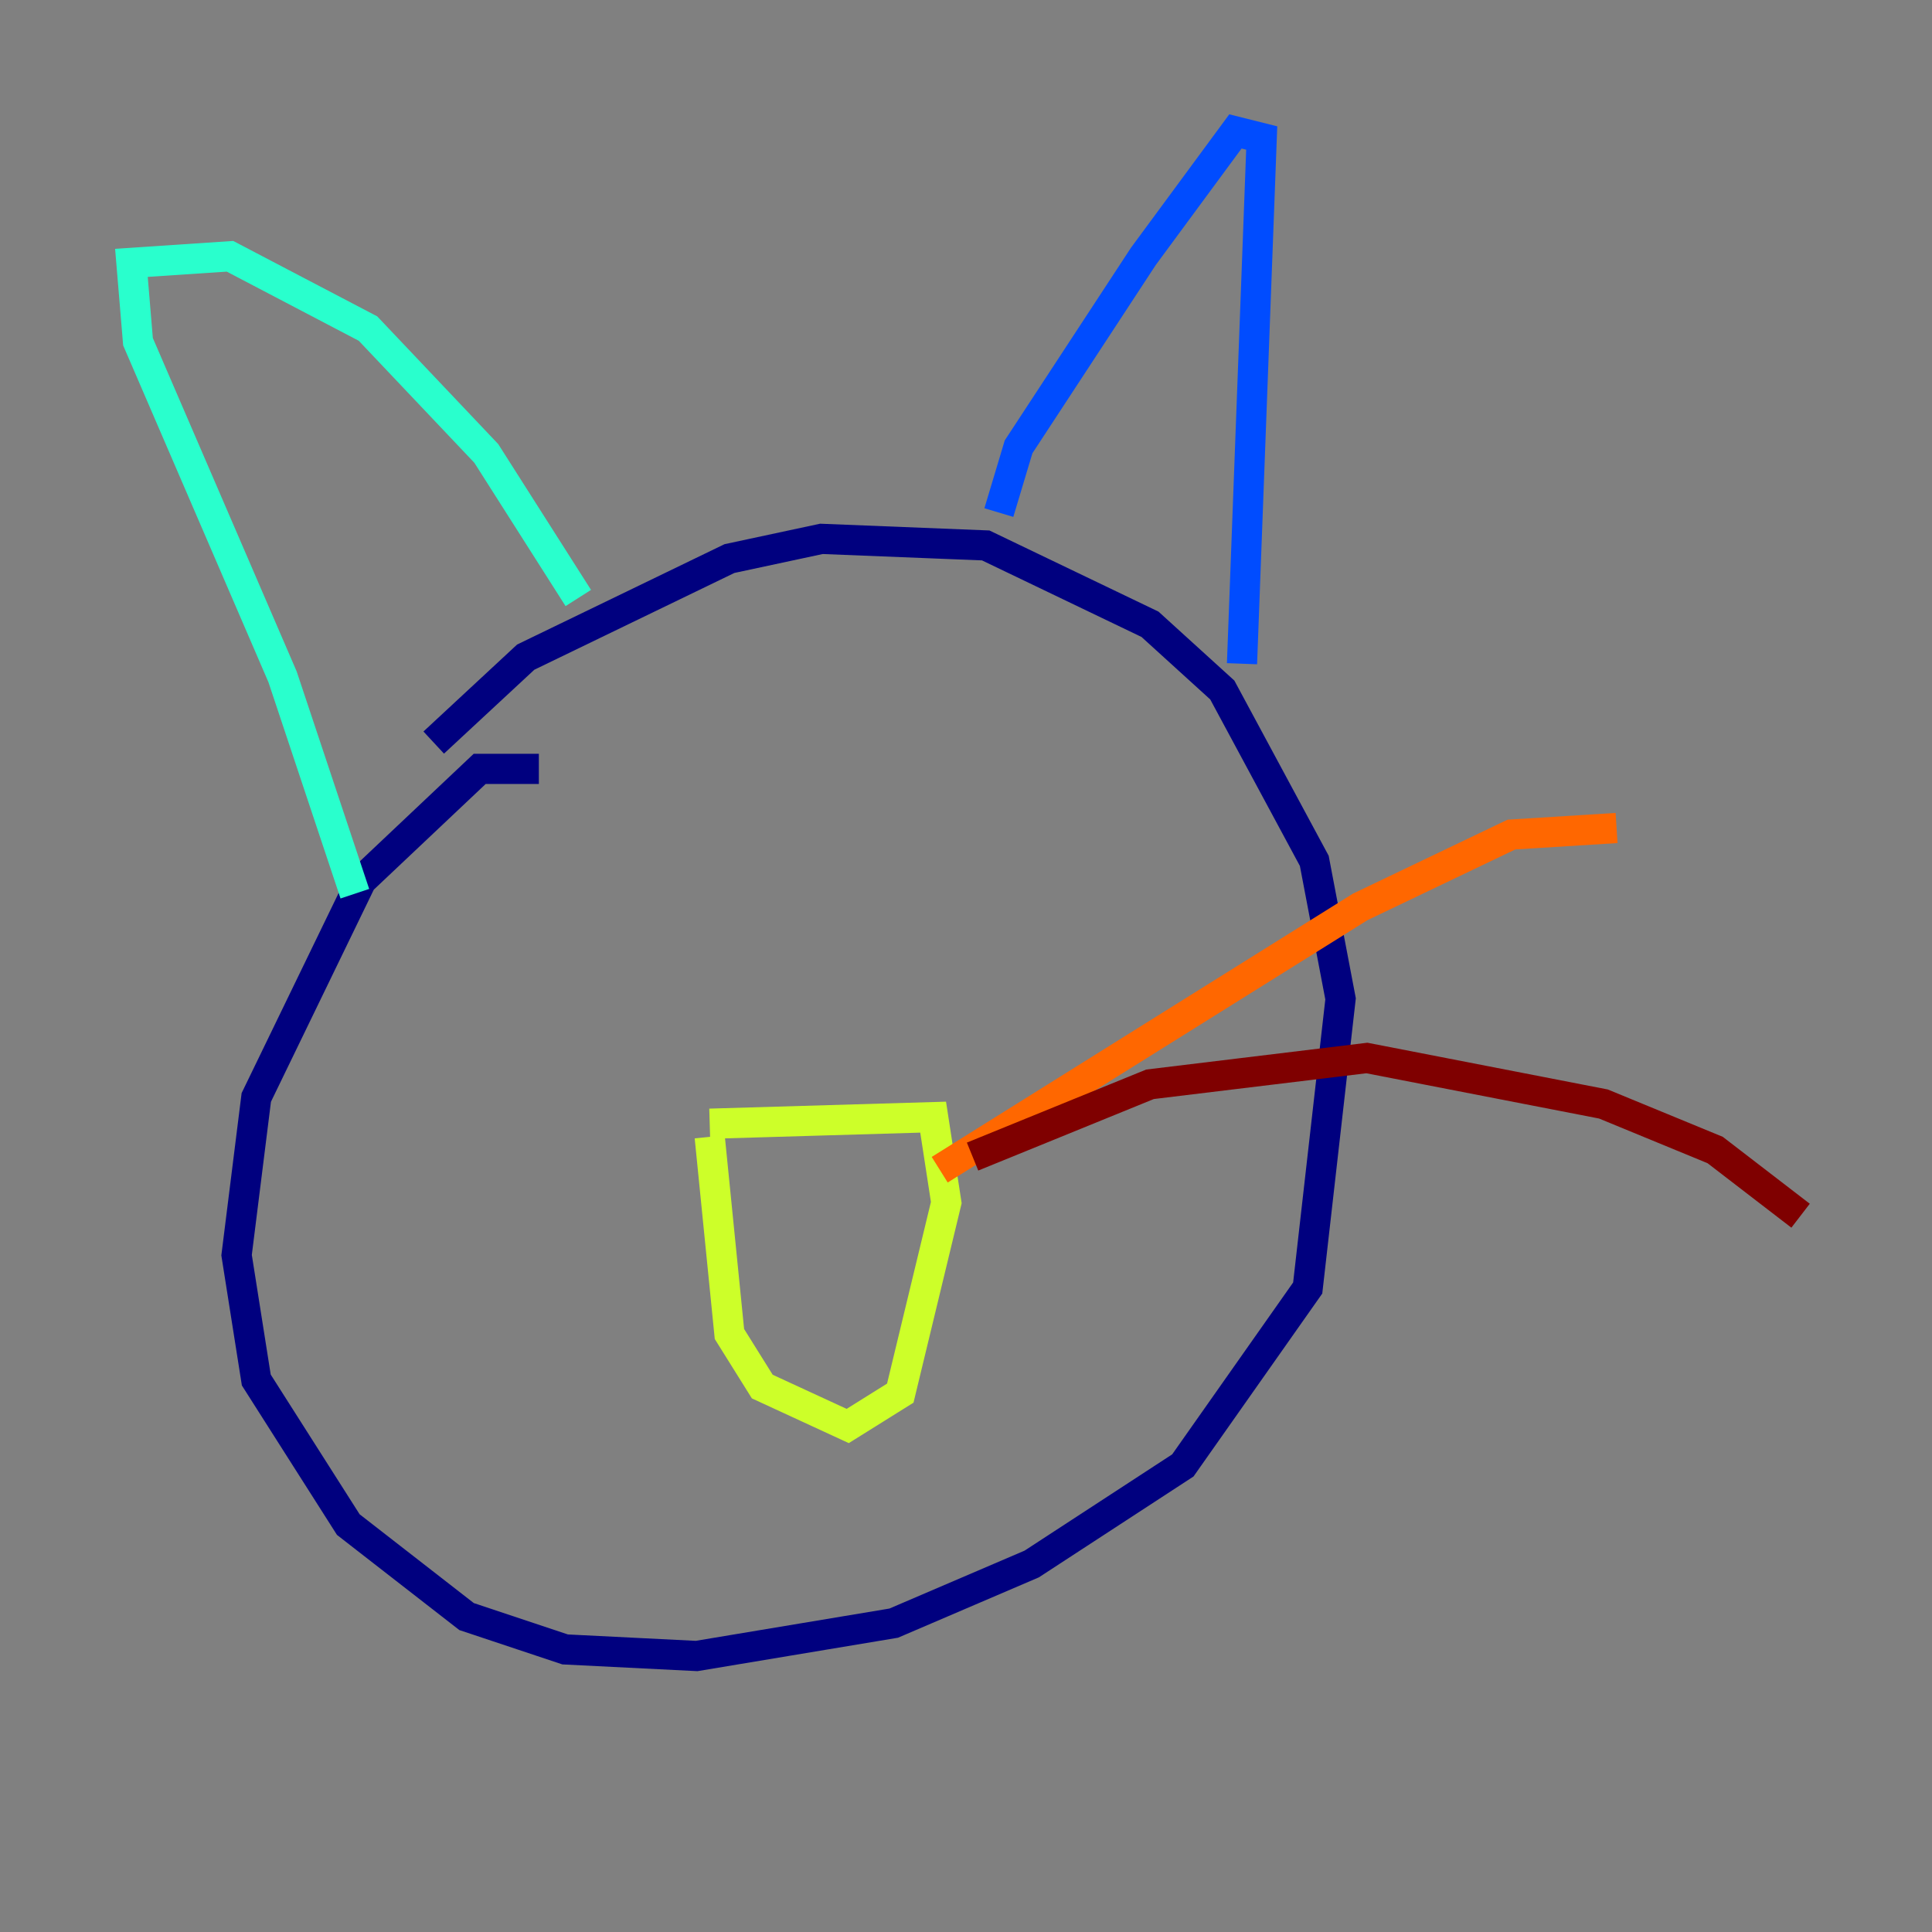 <?xml version="1.0" encoding="utf-8" ?>
<svg baseProfile="tiny" height="128" version="1.2" viewBox="0,0,128,128" width="128" xmlns="http://www.w3.org/2000/svg" xmlns:ev="http://www.w3.org/2001/xml-events" xmlns:xlink="http://www.w3.org/1999/xlink"><rect x="0" y="0" width="128" height="128" fill="#808080" stroke="none"/><defs /><polyline fill="none" points="28.735,49.197 34.83,43.537 48.327,37.007 54.422,35.701 65.306,36.136 76.191,41.361 80.98,45.714 87.075,57.034 88.816,66.177 86.639,85.333 78.367,97.088 68.354,103.619 59.211,107.537 46.15,109.714 37.442,109.279 30.912,107.102 23.075,101.007 16.98,91.429 15.674,83.156 16.98,72.707 23.946,58.34 31.782,50.939 35.701,50.939" stroke="#00007f" stroke-width="2" /><polyline fill="none" points="66.177,33.959 67.483,29.605 75.755,16.98 81.85,8.707 83.592,9.143 82.286,43.973" stroke="#004cff" stroke-width="2" /><polyline fill="none" points="38.313,39.619 32.218,30.041 24.381,21.769 15.238,16.98 8.707,17.415 9.143,22.64 18.721,44.843 23.51,59.211" stroke="#29ffcd" stroke-width="2" /><polyline fill="none" points="47.02,74.449 61.823,74.014 62.694,79.674 59.646,92.299 56.163,94.476 50.503,91.864 48.327,88.381 47.02,75.32" stroke="#cdff29" stroke-width="2" /><polyline fill="none" points="62.258,77.497 90.122,60.082 100.136,55.292 107.102,54.857" stroke="#ff6700" stroke-width="2" /><polyline fill="none" points="64.435,76.626 76.191,71.837 90.558,70.095 106.231,73.143 113.633,76.191 119.293,80.544" stroke="#7f0000" stroke-width="2" /></svg>